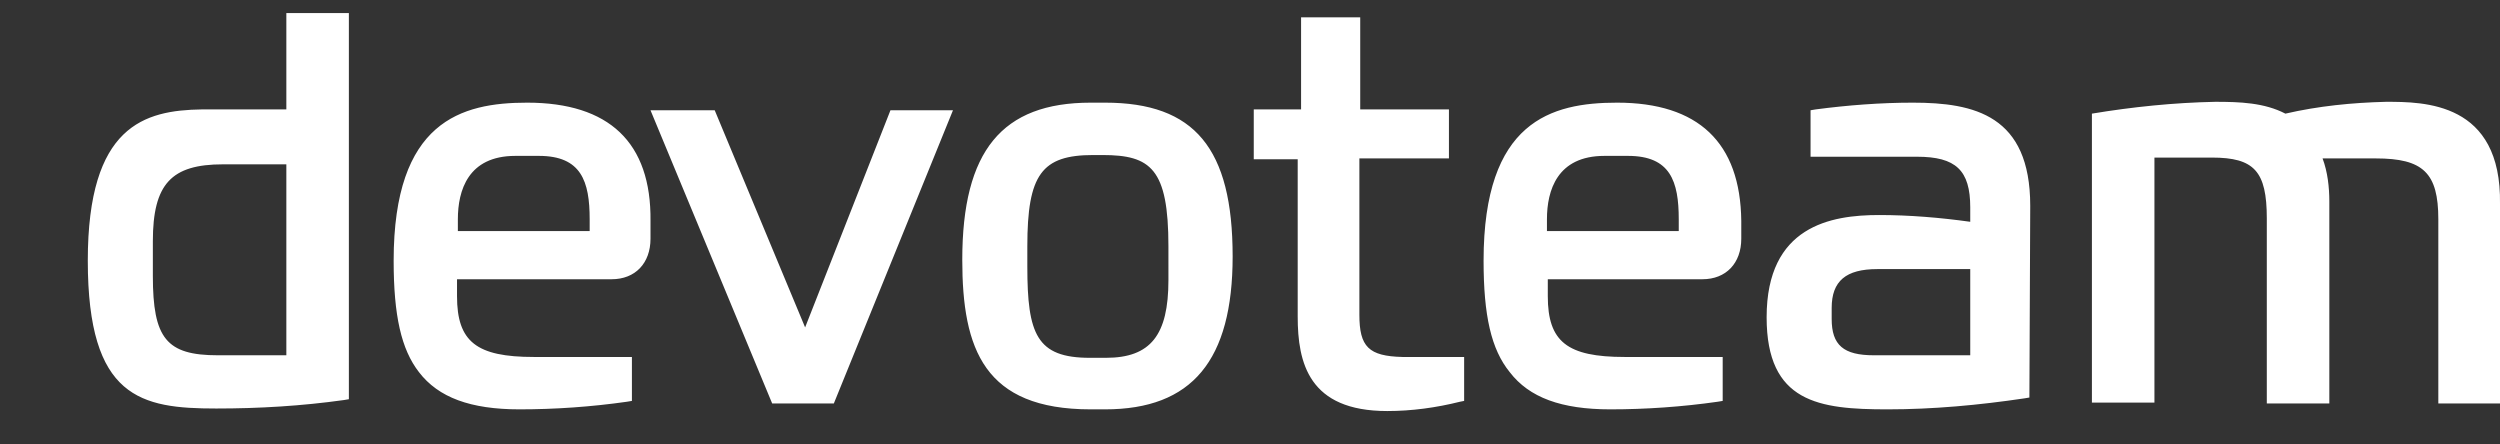 <svg xml:space="preserve" style="max-height: 500px" viewBox="153.109 44.05 295.891 52.591" y="0px" x="0px" xmlns:xlink="http://www.w3.org/1999/xlink" xmlns="http://www.w3.org/2000/svg" id="Layer_1" version="1.1" width="295.891" height="52.591">
 <rect x="153.109" y="44.05" width="295.891" height="52.591" fill="#333333" stroke="none"/>
 <style type="text/css">
  .st0{fill:#FFFFFF;}
 </style>
 <g>
  <path d="M344.5,56.2c-7.8,0-15.8,2.2-15.8,18.7c0,6.5,0.9,10.5,3.1,13.2c2.3,3,6.1,4.4,11.9,4.4&#10;&#9;&#9;c4.2,0,8.5-0.3,12.7-0.9l0.6-0.1v-5.2h-11.6c-6.8,0-9.1-1.8-9.1-7.2v-2h18.3c2.8,0,4.6-1.9,4.6-4.8v-2.1&#10;&#9;&#9;C359.1,60.9,354.1,56.2,344.5,56.2 M351.8,71.4h-15.6V70c0-3.4,1.2-7.5,6.8-7.5h2.8c5,0,6,3,6,7.5L351.8,71.4L351.8,71.4z&#10;&#9;&#9; M283.9,56.2h-1.7c-10.5,0-15.2,5.7-15.2,18.6c0,10.6,2.6,17.7,15.2,17.7h1.7c10.3,0,15.1-5.8,15.1-18.1&#10;&#9;&#9;C299,61.6,294.5,56.2,283.9,56.2 M291.4,77.2c0,6.5-2.1,9.2-7.4,9.2h-1.9c-6.3,0-7.4-2.8-7.4-10.8v-2.4c0-8.5,1.7-10.8,7.8-10.8&#10;&#9;&#9;h1.1c5.7,0,7.8,1.6,7.8,10.8V77.2z M215.5,56.2c-7.8,0-15.8,2.2-15.8,18.7c0,6.5,0.9,10.5,3,13.2c2.3,3,6.1,4.4,11.9,4.4&#10;&#9;&#9;c4.2,0,8.5-0.3,12.7-0.9l0.6-0.1v-5.2h-11.6c-6.8,0-9.1-1.8-9.1-7.2v-2h18.3c2.8,0,4.6-1.9,4.6-4.8v-2.1&#10;&#9;&#9;C230.2,60.9,225.2,56.2,215.5,56.2 M222.9,71.4h-15.6V70c0-3.4,1.2-7.5,6.8-7.5h2.8c5,0,6,3,6,7.5L222.9,71.4z M187,45.6V57h-10&#10;&#9;&#9;c-6.8,0.1-13.5,1.9-13.5,17.9c0,16.3,6.3,17.5,15.2,17.5c5.1,0,10.1-0.3,15.1-1l0.6-0.1V45.6H187z M187,86.1h-8.1&#10;&#9;&#9;c-6.1,0-7.7-2-7.7-9.4v-4.1c0-6.8,2.2-9.1,8.3-9.1h7.5V86.1z M379.5,56.2c-3.8,0-7.7,0.3-11.5,0.8l-0.6,0.1v5.5H380&#10;&#9;&#9;c4.6,0,6.3,1.6,6.3,6v1.7c-3.6-0.5-7.2-0.8-10.8-0.8c-5.7,0-13.3,1.3-13.3,12.1c0,10.1,6.2,10.9,14.3,10.9c5.4,0,10.8-0.5,16.2-1.3&#10;&#9;&#9;l0.6-0.1l0.1-22.7C393.4,57.7,386.8,56.2,379.5,56.2 M386.3,86.1h-11.4c-3.6,0-5-1.2-5-4.3v-1.3c0-3.2,1.7-4.6,5.4-4.6h11&#10;&#9;&#9;L386.3,86.1z M248.4,82.8l-10.7-25.7h-7.6l14.4,34.7h7.3l14.1-34.7h-7.4L248.4,82.8z M314,81.3V62.8h10.6V57h-10.5V46.1h-7V57h-5.6&#10;&#9;&#9;v5.9h5.2v18.6c0,5.5,1.3,11.2,10.6,11.2c2.9,0,5.8-0.4,8.6-1.1l0.5-0.1v-5.2h-7.3C315.1,86.2,314,85.1,314,81.3 M435.5,56.1&#10;&#9;&#9;c-4,0.1-8,0.5-11.9,1.4c-2.5-1.3-5.4-1.4-8.3-1.4c-4.9,0.1-9.8,0.6-14.6,1.4v34.2h7.4v-29h6.8c5,0,6.5,1.6,6.5,7.2v21.9h7.4V67.9&#10;&#9;&#9;c0-1.7-0.2-3.5-0.8-5.1h6.3c5.6,0,7.4,1.7,7.4,7.2v21.8h7.3V68.2C449.2,56.1,440,56.1,435.5,56.1" class="st0">
  </path>
  <path d="M66.4,0C29.8-0.1,0.1,29.6,0,66.2s29.6,66.3,66.2,66.4s66.3-29.6,66.4-66.2c0,0,0-0.1,0-0.1&#10;&#9;&#9;C132.6,29.7,103,0.1,66.4,0 M110.5,61.3H85.1v46.3H55c-16.3,0-31-9.9-31-31c0-15.7,8.2-31,31-31h7c1.8,5.2,3.1,10.5,3.9,15.9H55.4&#10;&#9;&#9;c-9.4,0-14.7,5.1-14.7,15.2c0,9.5,5,15.2,14.7,15.2h13.4V22.1h16.3v23.6h25.4V61.3z" class="st0">
  </path>
 </g>
</svg>